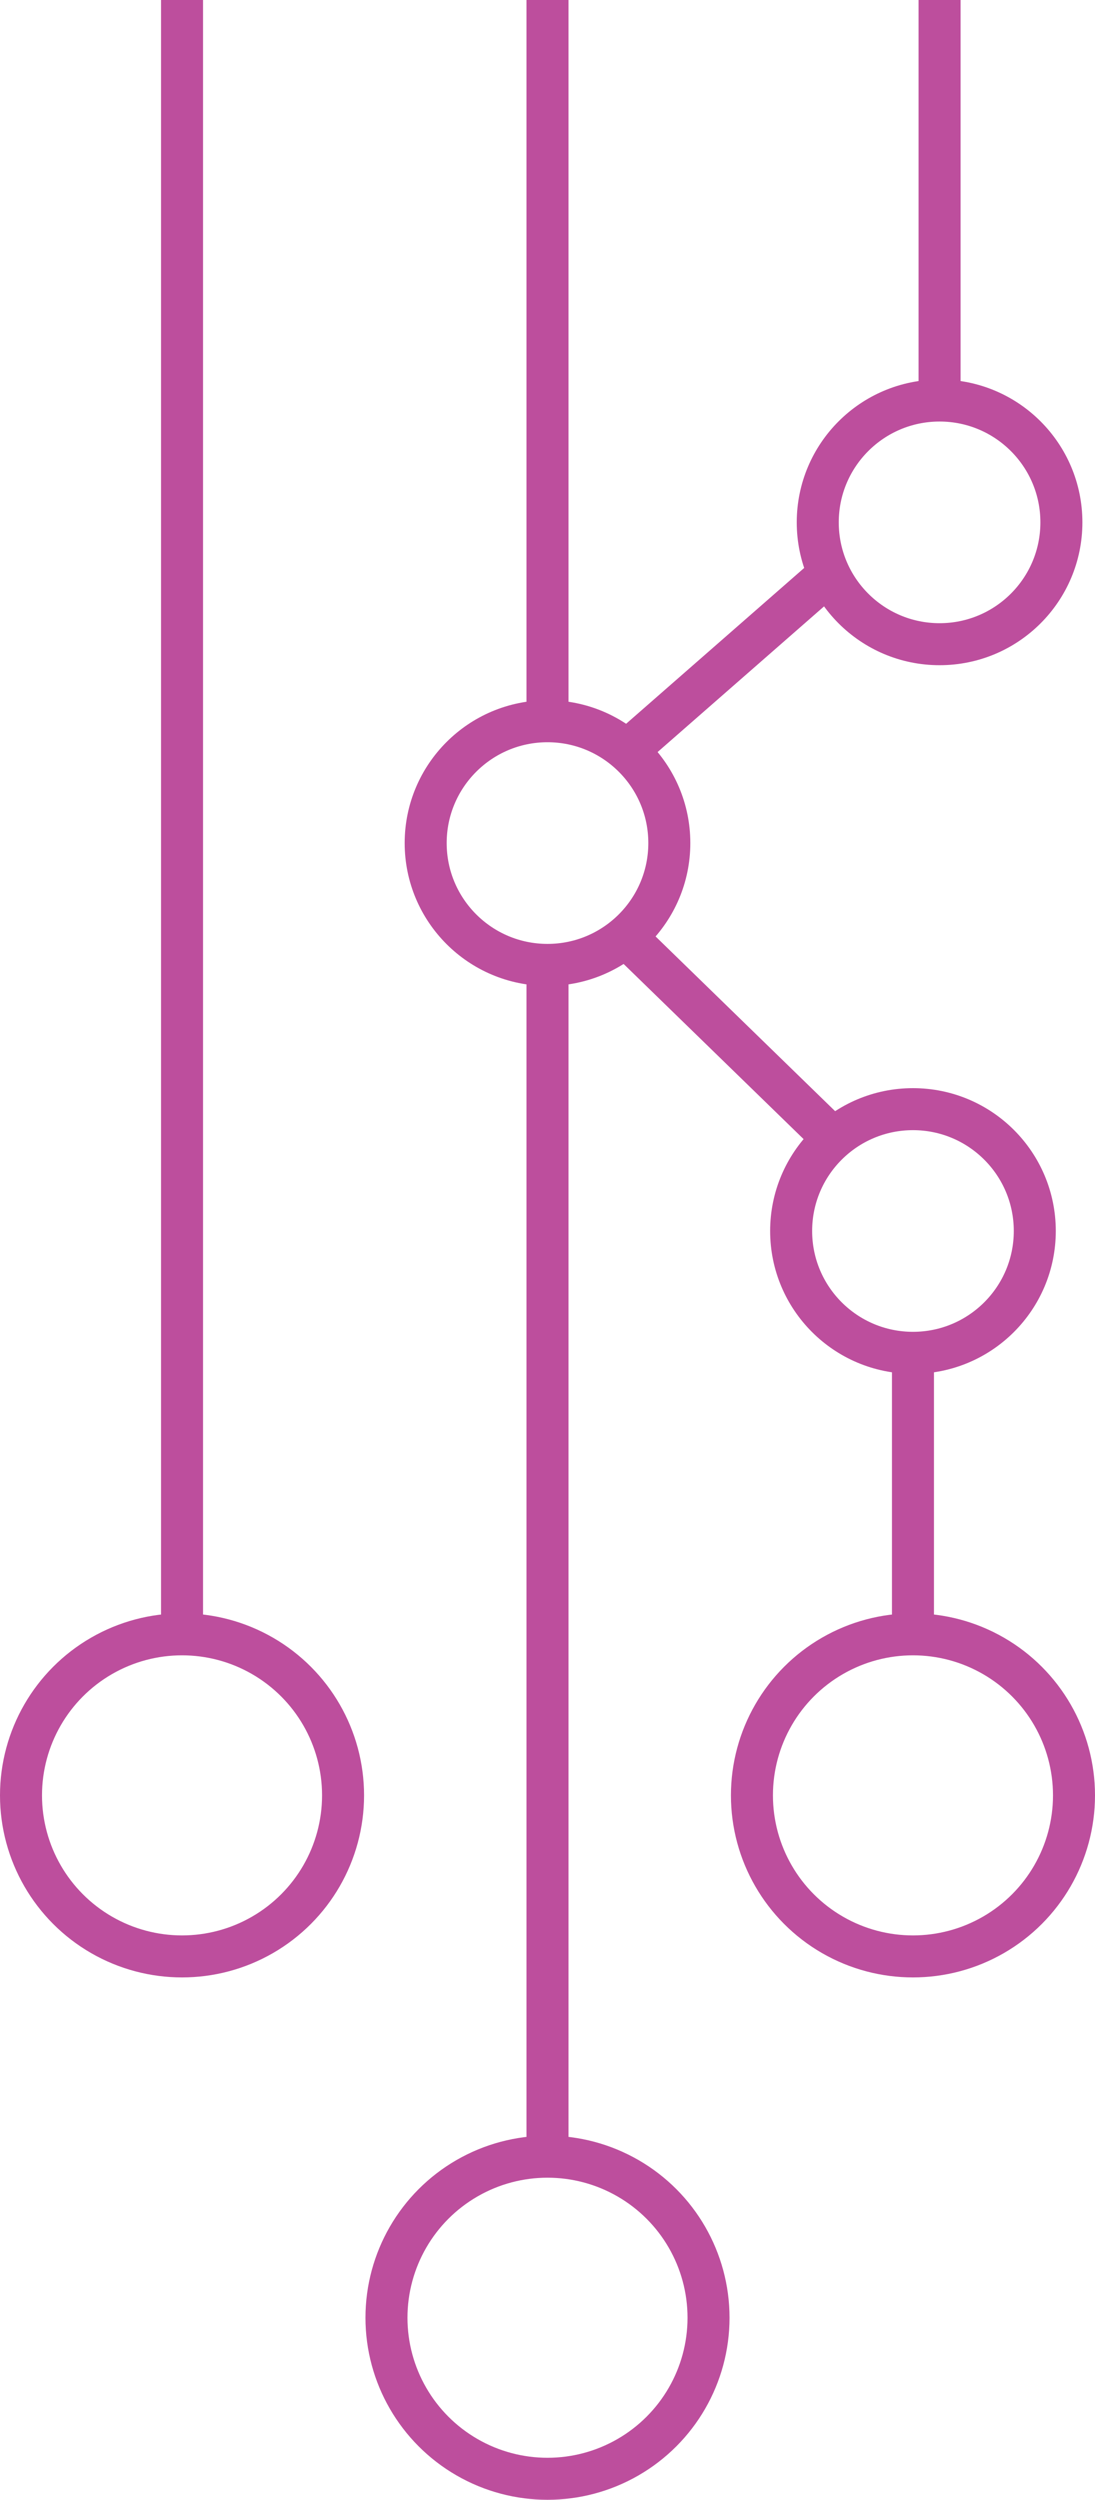 <?xml version="1.0" encoding="utf-8"?>
<!-- Generator: Adobe Illustrator 20.1.0, SVG Export Plug-In . SVG Version: 6.00 Build 0)  -->
<svg version="1.1" id="Layer_1" xmlns="http://www.w3.org/2000/svg" xmlns:xlink="http://www.w3.org/1999/xlink" x="0px" y="0px"
	 viewBox="0 0 78.2 178.5" style="enable-background:new 0 0 78.2 178.5;" xml:space="preserve">
<style type="text/css">
	.st0{fill:none;stroke:#BD4E9D;stroke-width:3;stroke-miterlimit:10;}
</style>
<line class="st0" x1="39.1" y1="69" x2="39.1" y2="154"/>
<line class="st0" x1="13" y1="0" x2="13" y2="116.7"/>
<line class="st0" x1="65.2" y1="96.6" x2="65.2" y2="116.7"/>
<circle class="st0" cx="39.1" cy="165.5" r="11.5"/>
<circle class="st0" cx="39.1" cy="60.2" r="8.7"/>
<circle class="st0" cx="65.2" cy="87.9" r="8.7"/>
<circle class="st0" cx="67.1" cy="37.3" r="8.7"/>
<circle class="st0" cx="65.2" cy="128.2" r="11.5"/>
<circle class="st0" cx="13" cy="128.2" r="11.5"/>
<line class="st0" x1="39.1" y1="0" x2="39.1" y2="51.5"/>
<line class="st0" x1="67.1" y1="0" x2="67.1" y2="28.5"/>
<line class="st0" x1="59.2" y1="41" x2="44.8" y2="53.6"/>
<line class="st0" x1="59.5" y1="81.3" x2="44.7" y2="66.9"/>
</svg>
